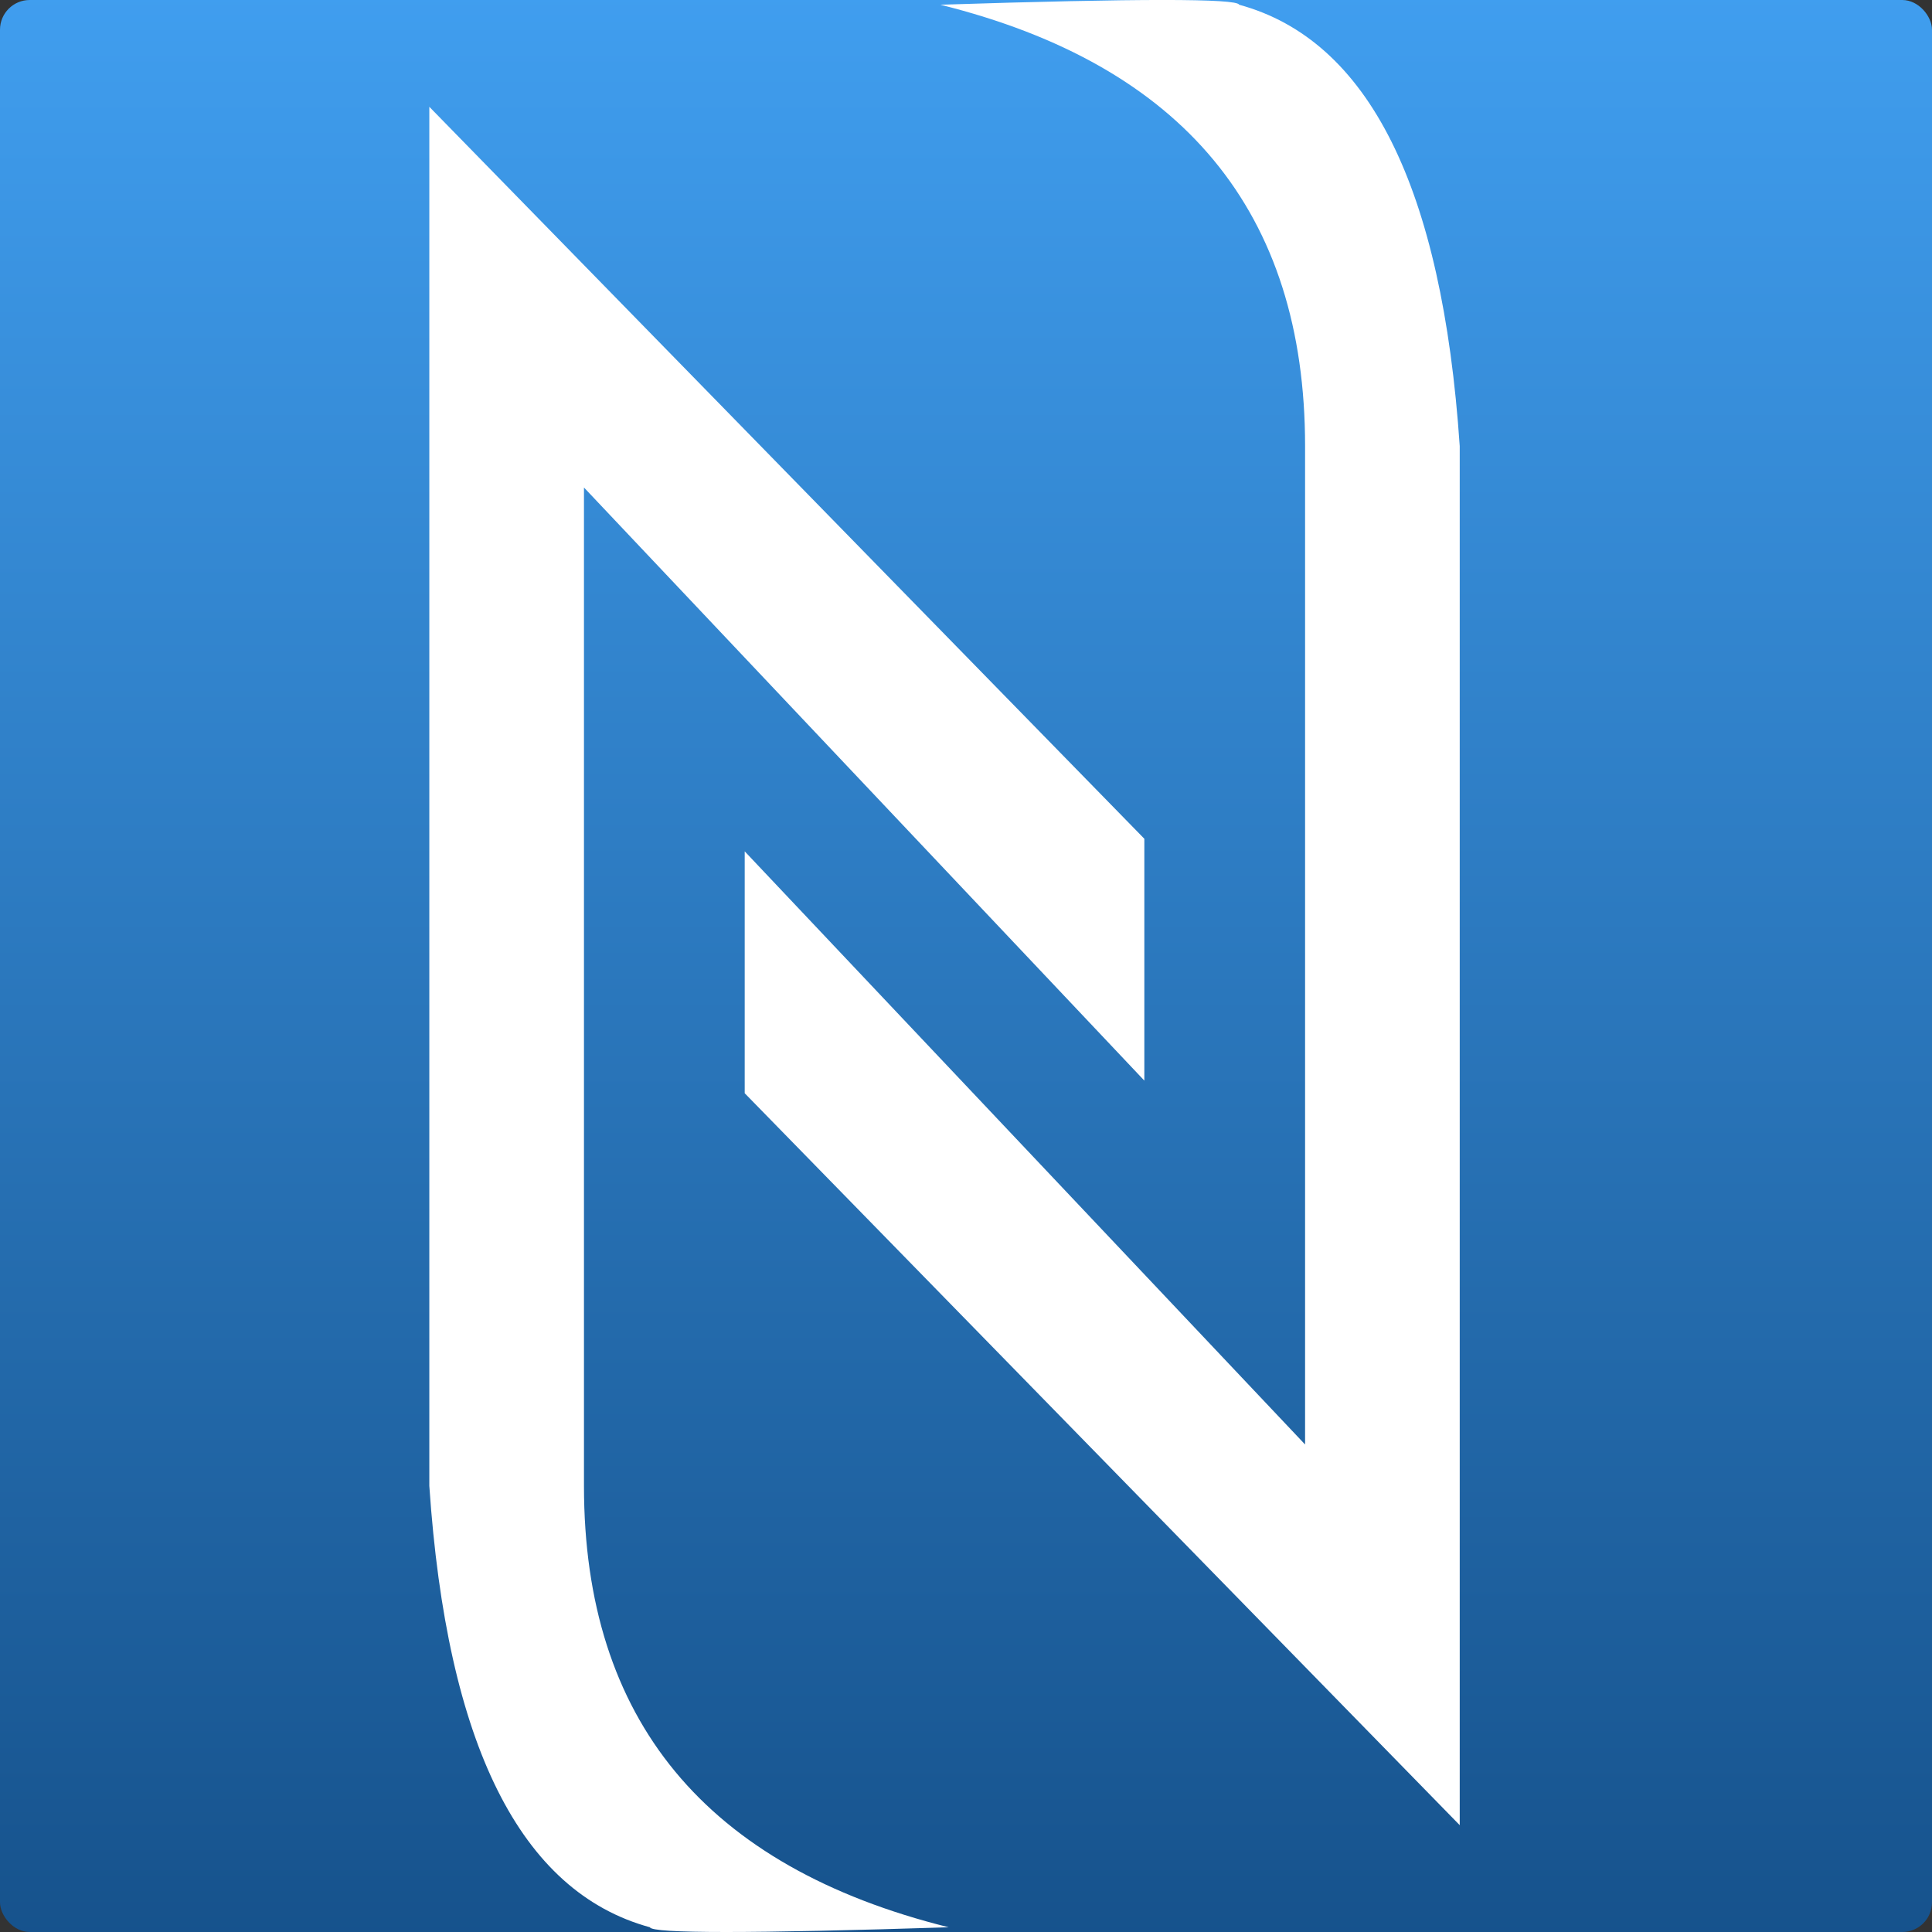 <?xml version="1.0" encoding="UTF-8"?>
<svg width="65px" height="65px" viewBox="0 0 65 65" version="1.1" xmlns="http://www.w3.org/2000/svg" xmlns:xlink="http://www.w3.org/1999/xlink">
    <rect x="0" y="0" width="65" height="65" fill="#333333" stroke="none"/>
    <title>CA6CB9C3-6AD3-47CE-9A52-6F7A9D95A477SVG</title>
    <defs>
        <linearGradient x1="50%" y1="0%" x2="50%" y2="100%" id="linearGradient-1">
            <stop stop-color="#409EEF" offset="0%"></stop>
            <stop stop-color="#16528C" offset="100%"></stop>
        </linearGradient>
    </defs>
    <g id="Page-1" stroke="none" stroke-width="1" fill="none" fill-rule="evenodd">
        <g id="Desktop-HD-Copy" transform="translate(-688, -806)">
            <g id="Group-45" transform="translate(135, 665)">
                <g id="Group-14" transform="translate(438, 141)">
                    <g id="nfc" transform="translate(115, -0)">
                        <rect id="Rectangle" fill="url(#linearGradient-1)" x="0" y="-4.10535803e-14" width="65" height="65" rx="1"></rect>
                        <path d="M14.444,3.593 L14.444,49.991 C15.034,58.701 17.508,63.651 21.866,64.841 C21.933,65.053 25.284,65.053 31.918,64.841 C23.738,62.807 19.647,57.856 19.647,49.991 C19.647,42.125 19.647,30.929 19.647,16.402 L38.5,36.356 L38.5,28.219 L14.444,3.593 Z" id="Path-5" fill="#FFFFFF"></path>
                        <path d="M25.055,3.07901852e-14 L25.055,46.397 C25.645,55.108 28.119,60.058 32.476,61.247 C32.544,61.46 35.895,61.46 42.529,61.247 C34.348,59.213 30.258,54.263 30.258,46.397 C30.258,38.532 30.258,27.335 30.258,12.808 L49.111,32.763 L49.111,24.625 L25.055,3.07901852e-14 Z" id="Path-5-Copy" fill="#FFFFFF" transform="translate(37.083, 30.703) rotate(-180) translate(-37.083, -30.703) "></path>
                    </g>
                </g>
            </g>
        </g>
    </g>
</svg>